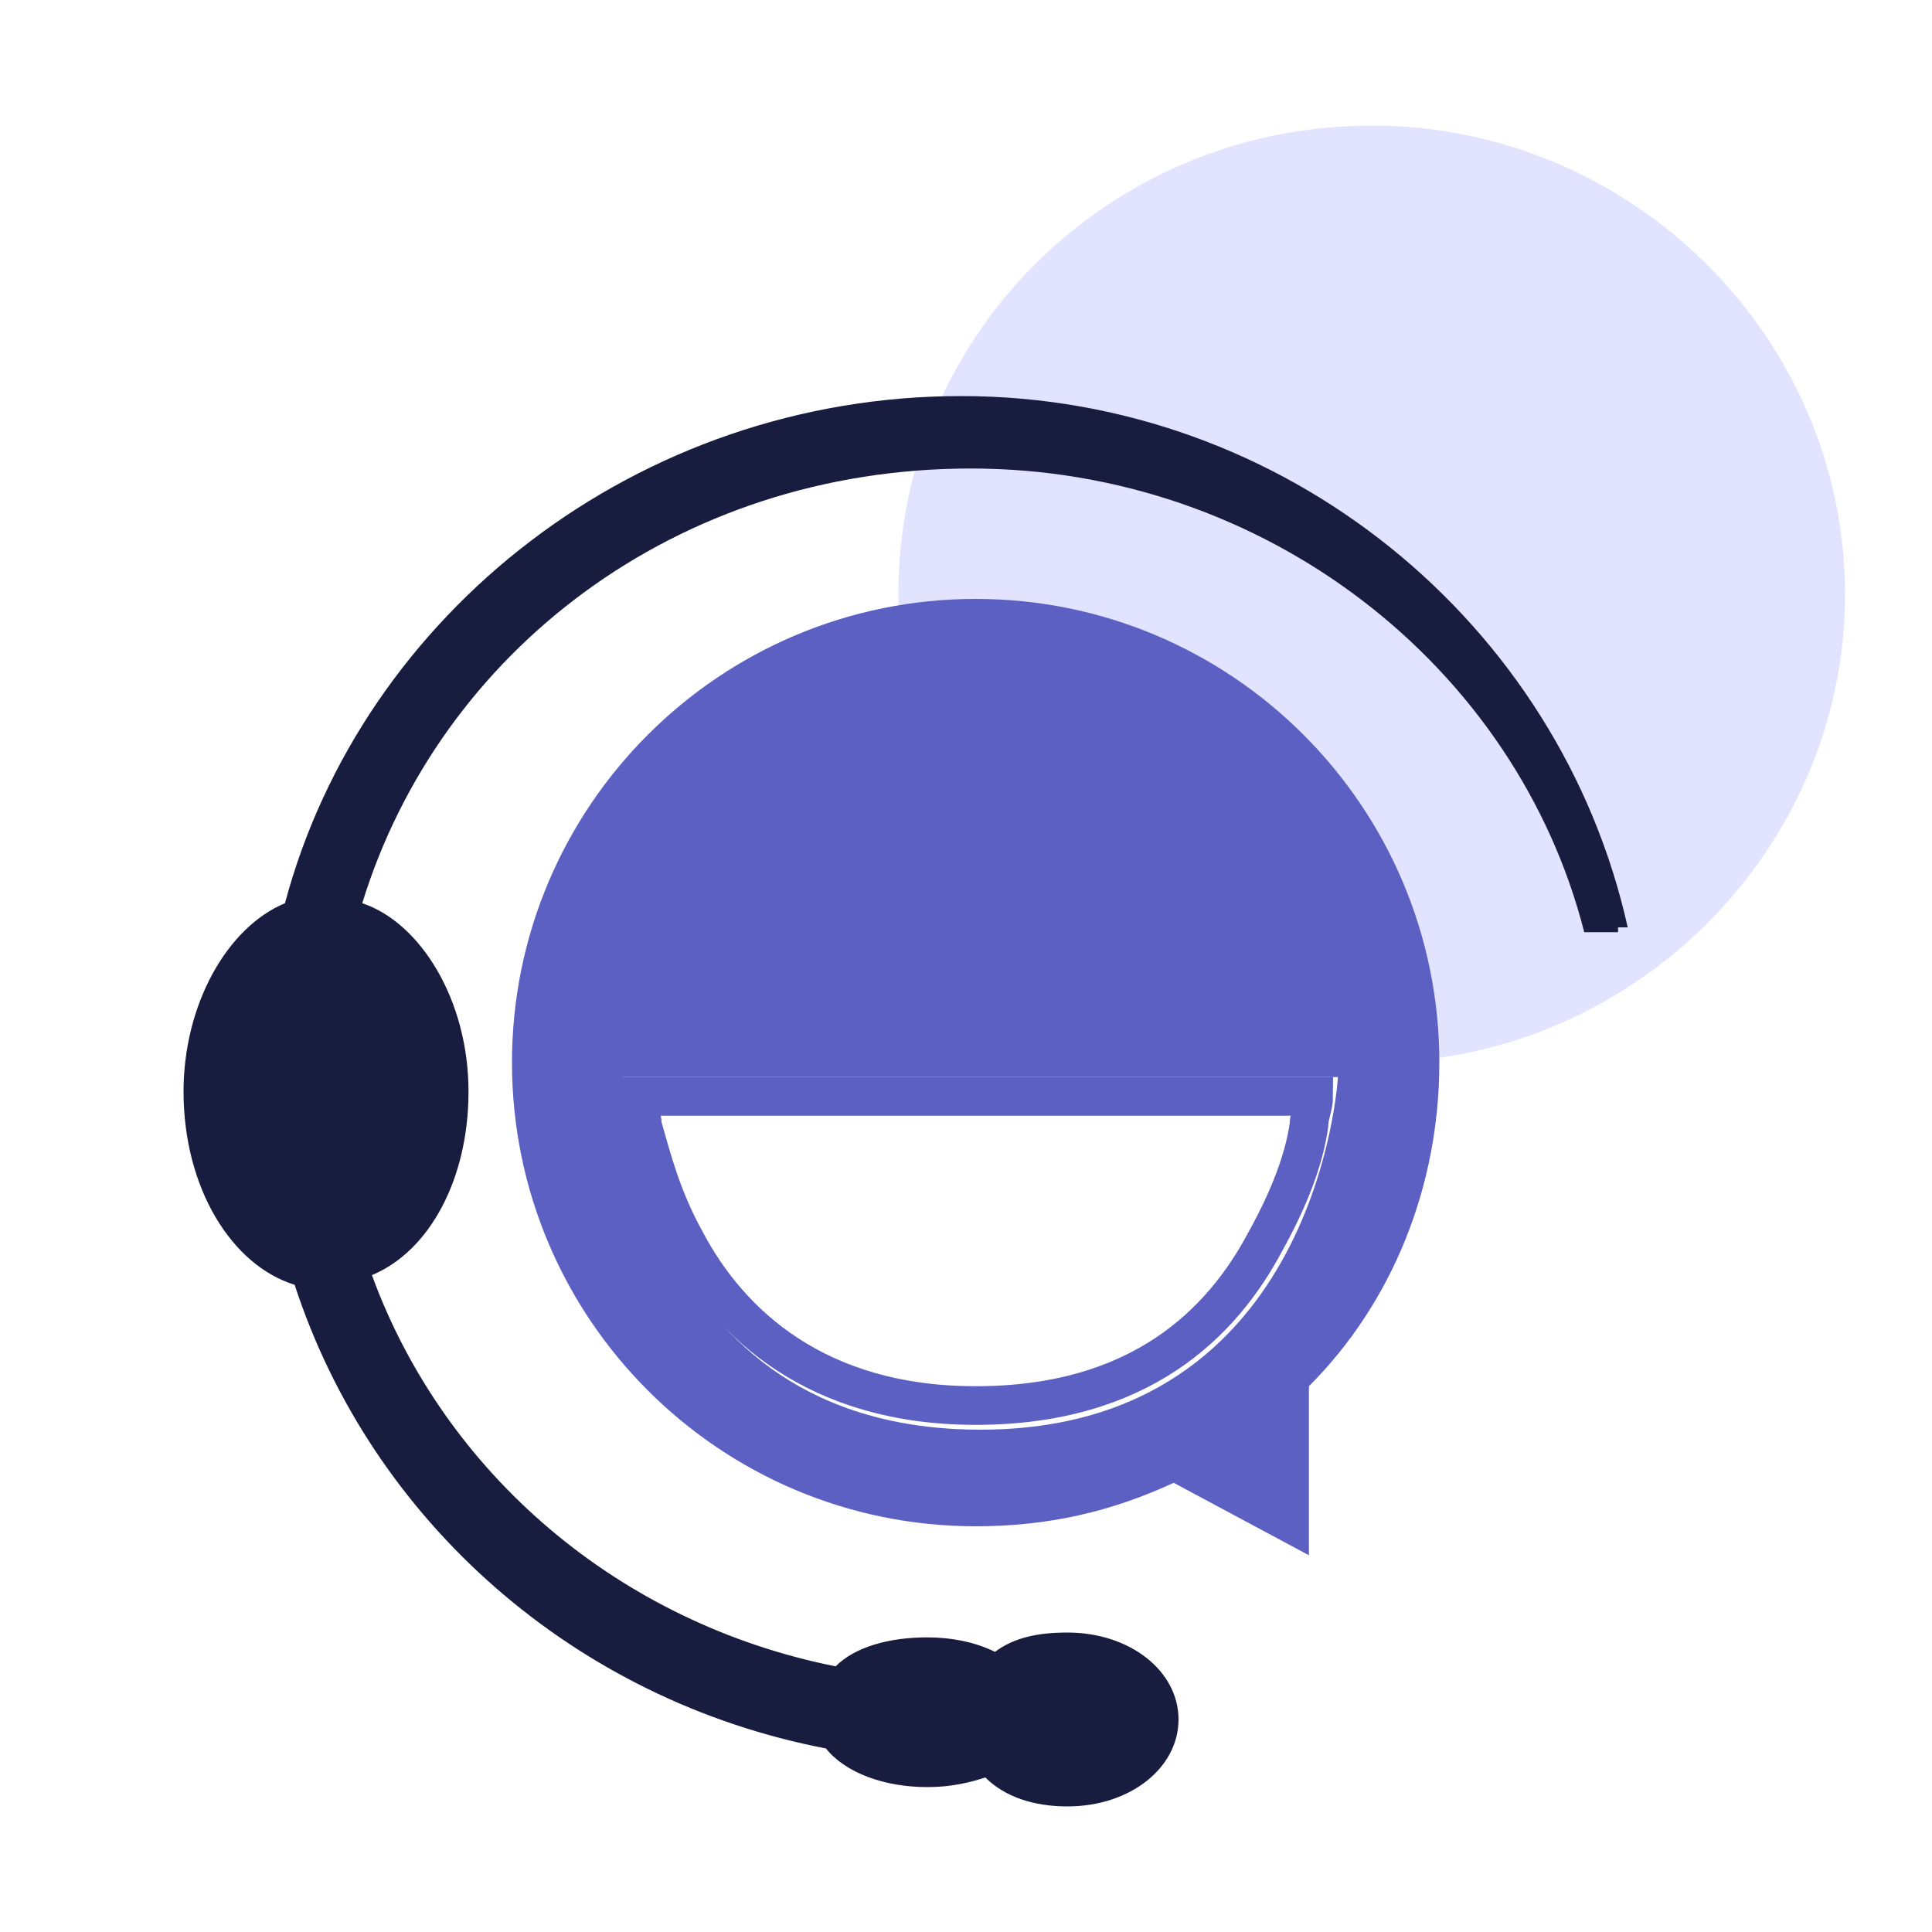 <?xml version="1.0" encoding="utf-8"?>
<!-- Generator: Adobe Illustrator 26.4.1, SVG Export Plug-In . SVG Version: 6.00 Build 0)  -->
<svg version="1.1" id="Capa_1" xmlns="http://www.w3.org/2000/svg" xmlns:xlink="http://www.w3.org/1999/xlink" x="0px" y="0px"
	 viewBox="0 0 40 40" style="enable-background:new 0 0 40 40;" xml:space="preserve">
<style type="text/css">
	.st0{fill:#E2E3FF;}
	.st1{fill-rule:evenodd;clip-rule:evenodd;fill:#5C60C3;}
	.st2{fill:none;stroke:#5C60C3;stroke-width:0.8;}
	.st3{fill:#181D40;}
</style>
<g>
	<path class="st0" d="M38.2,12.3c0,5.3-4.4,9.7-9.8,9.7s-9.8-4.3-9.8-9.7s4.4-9.7,9.8-9.7S38.2,7,38.2,12.3z"/>
	<path class="st1" d="M27.1,28.7c1.7-1.7,2.7-4.1,2.7-6.7c0-5.3-4.3-9.6-9.6-9.6c-5.3,0-9.6,4.3-9.6,9.6c0,5.3,4.3,9.6,9.6,9.6
		c1.5,0,2.8-0.3,4.1-0.9l2.8,1.5V28.7z M27.7,22.3c0,0-0.4,7.3-7.4,7.3c-7.1,0-7.4-7.3-7.4-7.3H27.7z"/>
	<path class="st2" d="M27.2,22.7c0,0.2-0.1,0.4-0.1,0.6c-0.1,0.7-0.4,1.5-0.9,2.4c-0.9,1.7-2.6,3.4-6,3.4c-3.3,0-5.1-1.7-6-3.4
		c-0.5-0.9-0.7-1.7-0.9-2.4c0-0.2-0.1-0.4-0.1-0.6H27.2z"/>
	<path class="st3" d="M33.5,19.3l-0.7,0c-1.4-5.5-6.6-9.6-12.7-9.6s-11,3.8-12.6,9c1.2,0.4,2.2,2,2.2,3.9c0,1.8-0.8,3.3-2,3.8
		c1.5,4.1,5.1,7.2,9.6,8.1c0.4-0.4,1.1-0.6,1.9-0.6c0.5,0,1,0.1,1.4,0.3c0.4-0.3,0.9-0.4,1.5-0.4c1.3,0,2.3,0.8,2.3,1.8
		s-1,1.8-2.3,1.8c-0.7,0-1.3-0.2-1.7-0.6c-0.3,0.1-0.7,0.2-1.2,0.2c-0.9,0-1.7-0.3-2.1-0.8c-5.2-1-9.4-4.7-11-9.6
		c-1.3-0.4-2.3-2-2.3-4c0-1.8,0.9-3.4,2.1-3.9c1.6-6,7.3-10.5,14-10.5c6.7,0,12.4,4.7,13.8,11H33.5z"/>
</g>
</svg>
